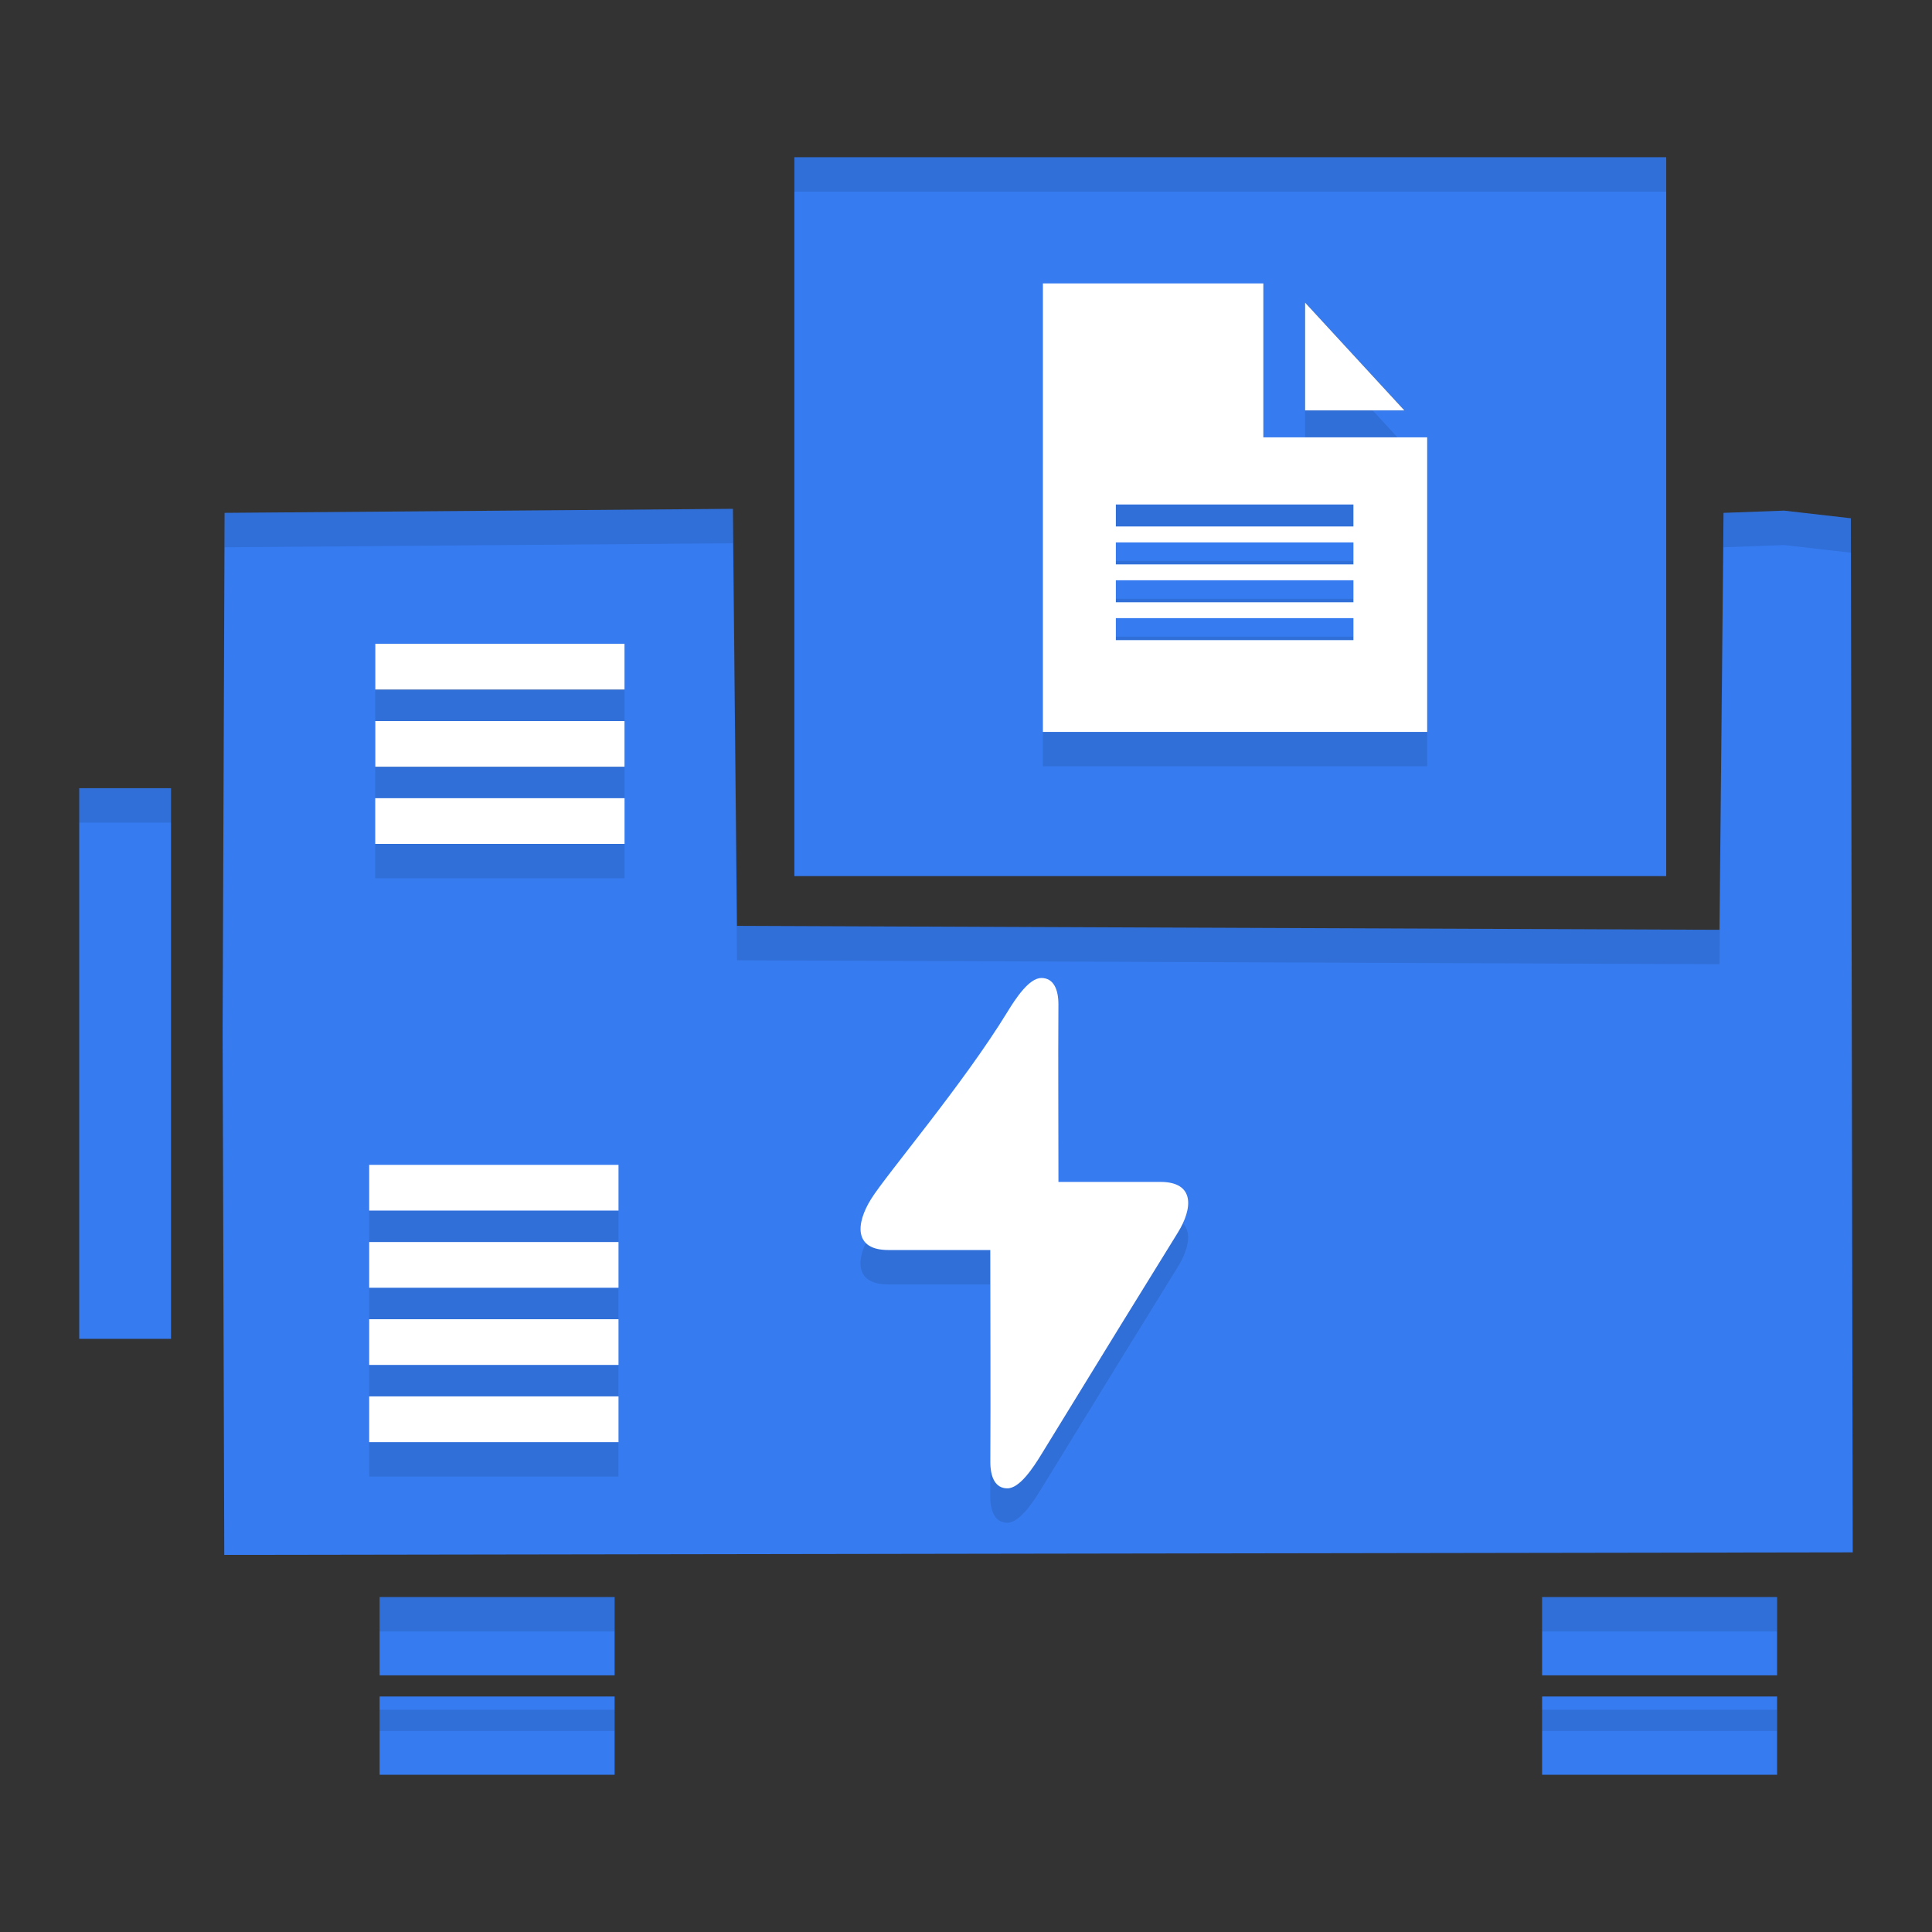<svg version="1.1" viewBox="0 0 512 512" xmlns="http://www.w3.org/2000/svg"><rect x="0" y="0" width="512" height="512" fill="#333333" stroke="none"/><g stroke-width="2.027"><path d="m210.51 41.67v190.51h231.05v-190.51h-115.53zm135.34 38.51 26.316 28.582h-26.316zm-50.144 53.517v5.831h62.962v-5.831zm-101.48 1.152-134.71 1.066-0.525 136.81 0.442 139.34 431.56-0.674-0.496-274.04-17.703-2.028-16.038 0.597-1.081 110.49-260.37-1.045-0.54-55.258zm101.48 8.889v5.831h62.962v-5.831zm0 10.041v5.831h62.962v-5.831zm0 10.041v5.828h62.962v-5.828zm-196.27 6.799h66.07v12.116h-66.07zm0 20.456h66.07v12.116h-66.07zm-78.436 17.805v145.93h24.321v-145.93zm79.601 214.36v20.743h62.273v-20.743zm308.07 0v20.743h62.273v-20.743zm-308.07 26.346v20.743h62.273v-20.743zm308.07 0v20.743h62.273v-20.743z" fill="#367bf0"/><path d="m210.51 41.67v9.12h231.05v-9.12h-115.53zm135.34 67.092v7.146h24.499l-6.582-7.146h-17.917zm-50.144 24.935v5.831h62.962v-5.831zm-101.48 1.152-134.71 1.066-0.525 136.81 0.015 4.994 0.511-132.68 67.358-0.534 67.356-0.531 0.54 55.255 0.54 55.258 260.37 1.045 1.081-110.49 16.038-0.597 17.703 2.028 0.478 264.92h0.018l-0.496-274.04-17.703-2.028-16.038 0.597-1.081 110.49-260.37-1.045-0.54-55.258-0.54-55.255zm101.48 13.799v0.92h62.962v-0.92zm0 10.041v0.92h62.962v-0.92zm0 10.041v0.917h62.962v-0.917zm-196.27 14.004v8.34h66.07v-8.34zm176.94 11.22v9.12h101.84v-9.12zm-176.94 9.236v8.34h66.07v-8.34zm-78.436 5.688v9.12h24.321v-9.12zm78.436 14.767v9.12h66.07v-9.12zm181.04 51.333c-0.012 6.232-0.029 12.952-0.015 18.583-7e-3 -5.53-0.013-10.855 0.027-18.285 0-0.102-0.01-0.196-0.012-0.297zm-182.64 45.833v8.34h66.07v-8.34zm215.62 3.37c-0.398 0.853-0.867 1.716-1.401 2.571-4.099 6.562-24.385 39.502-36.093 58.651-2.22 3.628-5.765 9.022-9.025 9.022-3.186 0-4.444-2.946-4.498-6.728-7e-3 2.961 4e-3 5.859-0.012 8.871 0 3.904 1.252 6.977 4.51 6.977 3.26 0 6.806-5.395 9.025-9.022 11.708-19.148 31.995-52.088 36.093-58.651 2.81-4.5 3.919-9.187 1.401-11.692zm-84.016 5.243c-2.655 5.691-1.988 10.961 5.941 10.961h27.041c-4e-3 8.44 0.018 16.35 0.033 24.232-0.012-10.8-0.038-21.69-0.033-33.352h-27.041c-2.869 0-4.786-0.691-5.941-1.841zm-131.61 11.843v8.34h66.07v-8.34zm0 20.456v8.34h66.07v-8.34zm0 20.456v9.12h66.07v-9.12zm2.761 41.063v9.12h62.273v-9.12zm308.07 0v9.12h62.273v-9.12zm-308.07 29.863v5.602h62.273v-5.602zm308.07 0v5.602h62.273v-5.602z" opacity=".1"/><path d="m276.38 75.111h58.417v40.796h43.419v78.047h-101.84zm69.475 5.068 26.316 28.582h-26.316zm-50.144 53.517v5.831h62.962v-5.831zm0 10.041v5.831h62.962v-5.831zm0 10.041v5.831h62.962v-5.831zm0 10.041v5.828h62.962v-5.828zm-196.27 6.799h66.07v12.116h-66.07zm0 20.456h66.07v12.116h-66.07zm0 20.456h66.07v12.116h-66.07zm176.54 47.648c3.258 0 4.51 3.073 4.51 6.977-0.102 18.816 0.015 27.231 7e-3 47.066h27.041c9.119 0 8.635 6.968 4.537 13.532-4.099 6.562-24.385 39.502-36.093 58.651-2.22 3.628-5.765 9.022-9.025 9.022-3.258 0-4.51-3.073-4.51-6.977 0.102-18.815-0.015-36.348-7e-3 -56.184h-27.041c-9.119 0-8.635-6.971-4.537-13.535 4.099-6.562 24.385-30.382 36.093-49.53 2.22-3.628 5.765-9.022 9.025-9.022zm-178.14 49.518h66.07v12.116h-66.07zm0 20.456h66.07v12.116h-66.07zm0 20.456h66.07v12.116h-66.07zm0 20.456h66.07v12.116h-66.07z" fill="#fff"/></g></svg>
